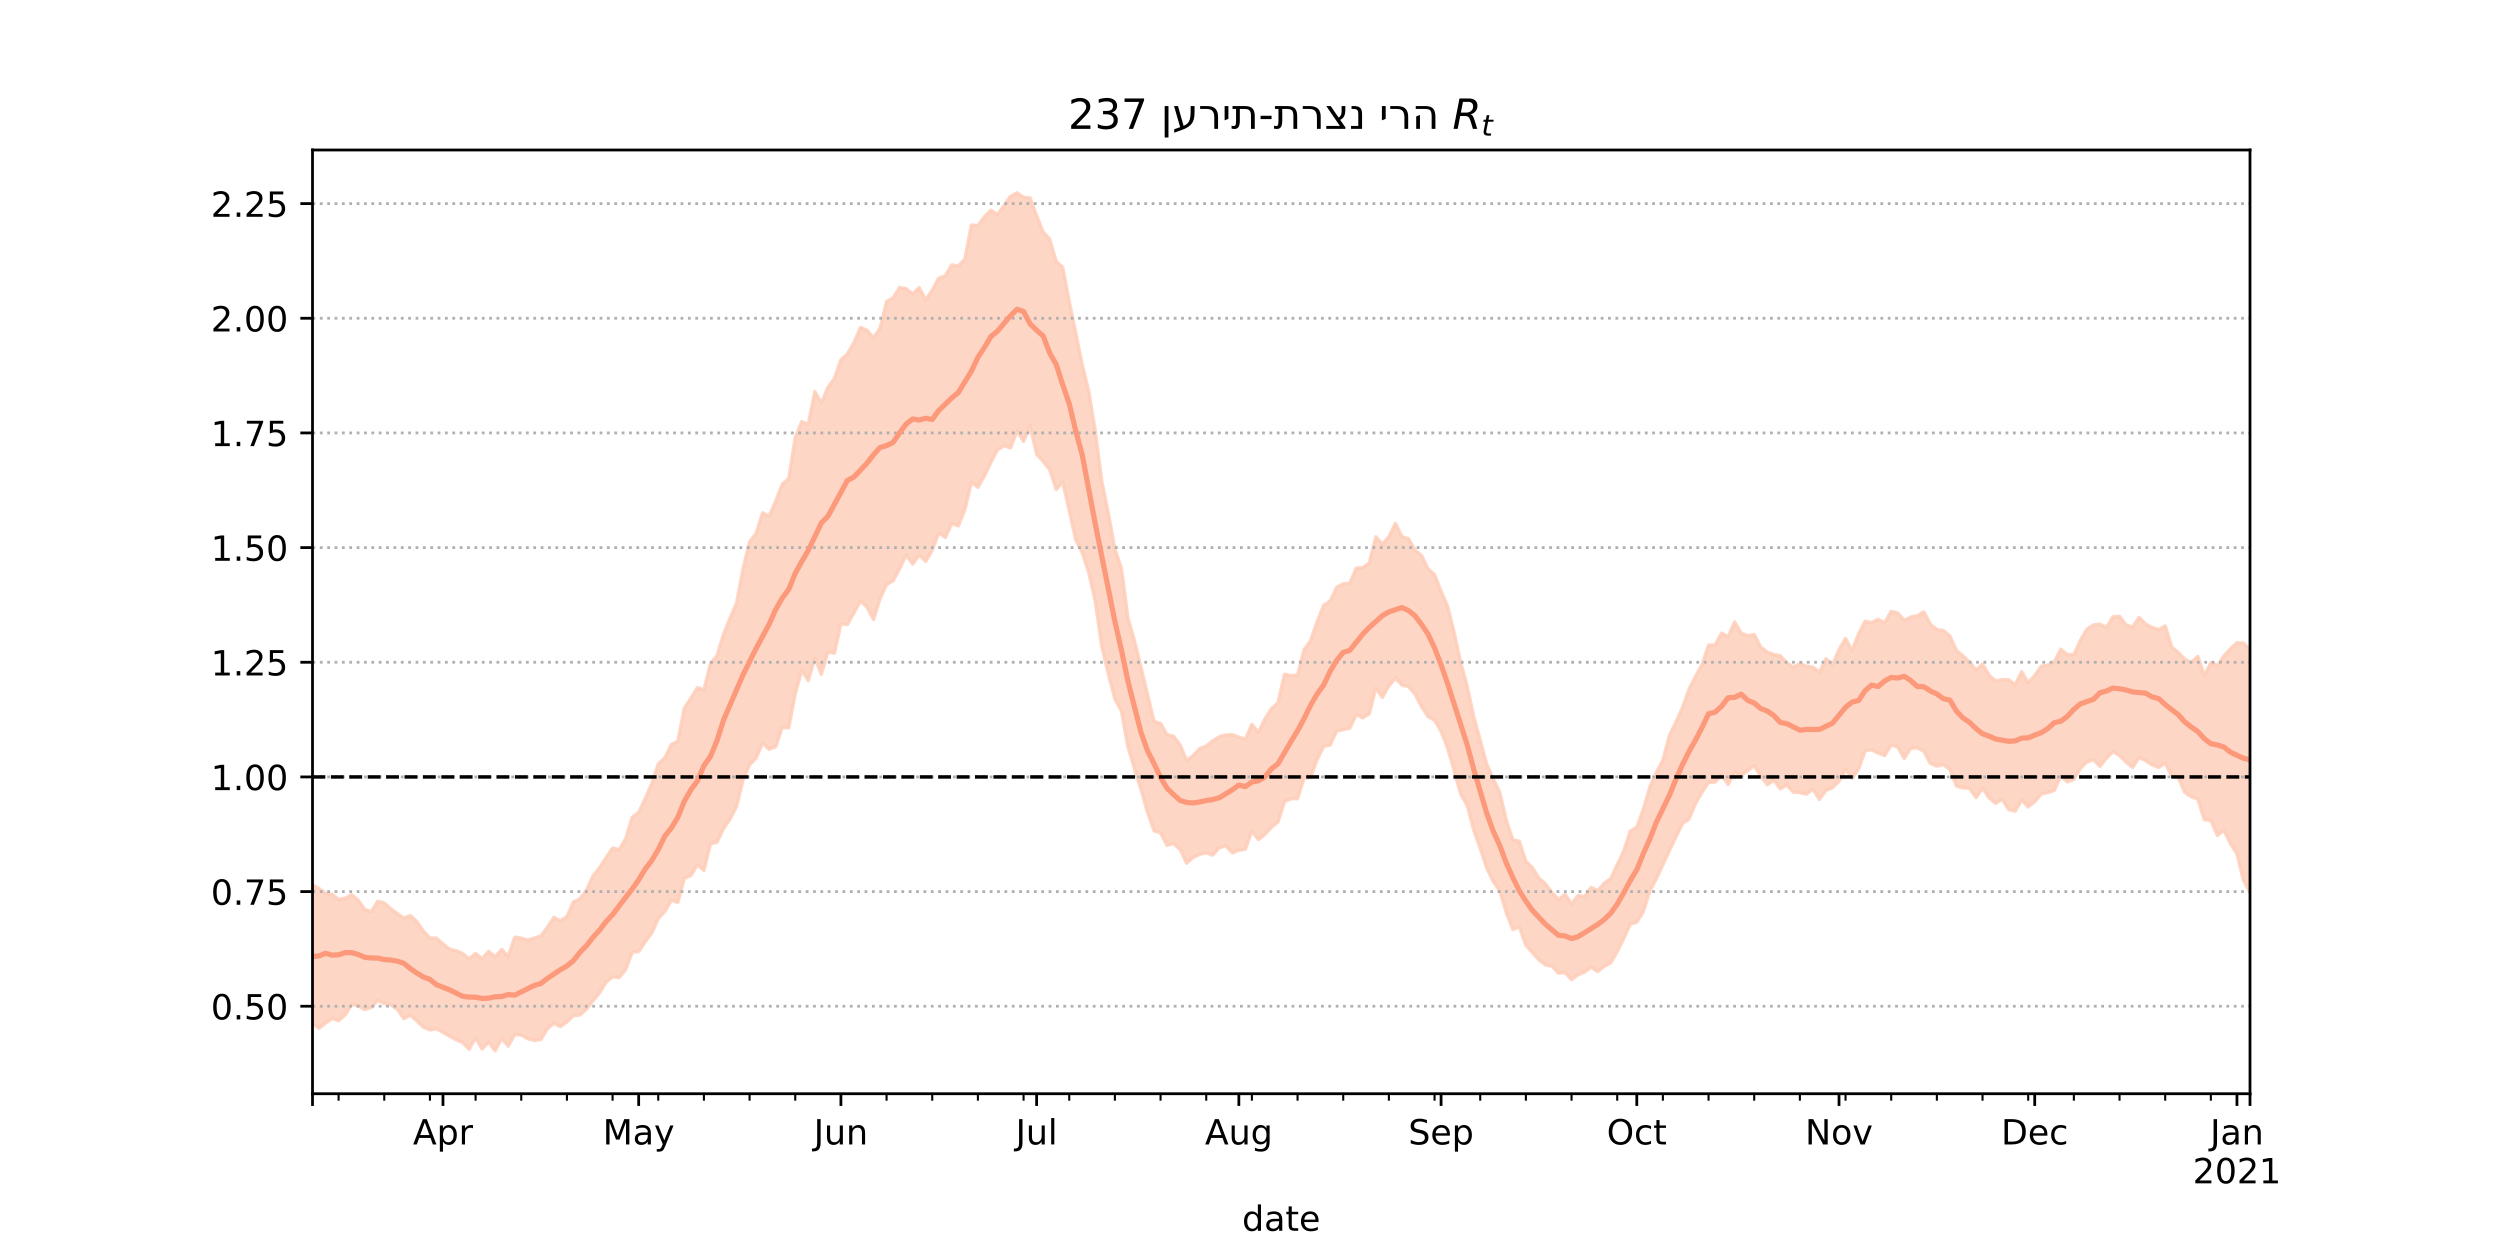 <?xml version="1.0" encoding="utf-8" standalone="no"?>
<!DOCTYPE svg PUBLIC "-//W3C//DTD SVG 1.1//EN"
  "http://www.w3.org/Graphics/SVG/1.1/DTD/svg11.dtd">
<!-- Created with matplotlib (https://matplotlib.org/) -->
<svg height="360pt" version="1.1" viewBox="0 0 720 360" width="720pt" xmlns="http://www.w3.org/2000/svg" xmlns:xlink="http://www.w3.org/1999/xlink">
 <defs>
  <style type="text/css">*{stroke-linecap:butt;stroke-linejoin:round;}</style>
 </defs>
 <g id="figure_1">
  <g id="patch_1">
   <path d="M 0 360 
L 720 360 
L 720 0 
L 0 0 
z
" style="fill:#ffffff;"/>
  </g>
  <g id="axes_1">
   <g id="patch_2">
    <path d="M 90 315 
L 648 315 
L 648 43.2 
L 90 43.2 
z
" style="fill:#ffffff;"/>
   </g>
   <g id="PolyCollection_1">
    <defs>
     <path d="M 90 -65.321 
L 90 -105.188 
L 91.879 -104.089 
L 93.758 -102.779 
L 95.636 -102.458 
L 97.515 -100.979 
L 99.394 -101.284 
L 101.273 -102.319 
L 103.152 -100.754 
L 105.03 -98.108 
L 106.909 -97.426 
L 108.788 -100.429 
L 110.667 -99.951 
L 112.545 -98.286 
L 114.424 -96.868 
L 116.303 -95.592 
L 118.182 -96.306 
L 120.061 -94.562 
L 121.939 -91.858 
L 123.818 -89.825 
L 125.697 -89.827 
L 127.576 -88.14 
L 129.455 -86.661 
L 131.333 -86.213 
L 133.212 -85.415 
L 135.091 -83.824 
L 136.97 -85.417 
L 138.848 -83.856 
L 140.727 -86.018 
L 142.606 -84.434 
L 144.485 -86.549 
L 146.364 -84.566 
L 148.242 -90.088 
L 150.121 -89.811 
L 152 -89.283 
L 153.879 -89.809 
L 155.758 -90.432 
L 157.636 -92.921 
L 159.515 -95.793 
L 161.394 -94.785 
L 163.273 -96.01 
L 165.152 -100.248 
L 167.03 -101.155 
L 168.909 -103.646 
L 170.788 -107.748 
L 172.667 -110.096 
L 174.545 -113.005 
L 176.424 -115.765 
L 178.303 -115.28 
L 180.182 -118.397 
L 182.061 -124.599 
L 183.939 -126.012 
L 185.818 -130.019 
L 187.697 -134.291 
L 189.576 -139.989 
L 191.455 -141.684 
L 193.333 -145.579 
L 195.212 -146.566 
L 197.091 -156.068 
L 198.97 -158.889 
L 200.848 -161.961 
L 202.727 -161.301 
L 204.606 -168.877 
L 206.485 -171.123 
L 208.364 -177.303 
L 210.242 -181.946 
L 212.121 -186.313 
L 214 -196.188 
L 215.879 -203.935 
L 217.758 -206.408 
L 219.636 -212.294 
L 221.515 -211.359 
L 223.394 -215.65 
L 225.273 -220.511 
L 227.152 -222.193 
L 229.03 -233.929 
L 230.909 -238.571 
L 232.788 -237.781 
L 234.667 -247.228 
L 236.545 -243.939 
L 238.424 -248.407 
L 240.303 -251.001 
L 242.182 -256.342 
L 244.061 -258.115 
L 245.939 -261.326 
L 247.818 -265.686 
L 249.697 -264.87 
L 251.576 -262.736 
L 253.455 -265.468 
L 255.333 -273.145 
L 257.212 -274.21 
L 259.091 -277.204 
L 260.97 -276.845 
L 262.848 -275.341 
L 264.727 -277.153 
L 266.606 -273.665 
L 268.485 -276.407 
L 270.364 -279.904 
L 272.242 -280.562 
L 274.121 -283.705 
L 276 -283.353 
L 277.879 -285.374 
L 279.758 -295.201 
L 281.636 -295.009 
L 283.515 -297.586 
L 285.394 -299.435 
L 287.273 -298.211 
L 289.152 -300.818 
L 291.03 -303.452 
L 292.909 -304.445 
L 294.788 -303.167 
L 296.667 -303.003 
L 298.545 -297.866 
L 300.424 -293.206 
L 302.303 -291.108 
L 304.182 -284.695 
L 306.061 -283.047 
L 307.939 -273.149 
L 309.818 -264.06 
L 311.697 -254.886 
L 313.576 -247.176 
L 315.455 -235.719 
L 317.333 -221.244 
L 319.212 -212.118 
L 321.091 -201.811 
L 322.97 -196.326 
L 324.848 -181.974 
L 326.727 -175.432 
L 328.606 -167.83 
L 330.485 -160.011 
L 332.364 -152.235 
L 334.242 -151.624 
L 336.121 -148.402 
L 338 -147.942 
L 339.879 -145.457 
L 341.758 -140.971 
L 343.636 -142.387 
L 345.515 -144.401 
L 347.394 -145.147 
L 349.273 -146.661 
L 351.152 -147.841 
L 353.03 -148.336 
L 354.909 -148.402 
L 356.788 -147.694 
L 358.667 -147.073 
L 360.545 -151.356 
L 362.424 -149.083 
L 364.303 -152.973 
L 366.182 -155.892 
L 368.061 -157.593 
L 369.939 -165.813 
L 371.818 -165.46 
L 373.697 -165.549 
L 375.576 -172.914 
L 377.455 -175.496 
L 379.333 -180.948 
L 381.212 -185.664 
L 383.091 -186.926 
L 384.97 -190.886 
L 386.848 -191.862 
L 388.727 -192.032 
L 390.606 -196.391 
L 392.485 -196.52 
L 394.364 -197.899 
L 396.242 -205.393 
L 398.121 -203.247 
L 400 -205.42 
L 401.879 -209.259 
L 403.758 -205.465 
L 405.636 -204.86 
L 407.515 -201.571 
L 409.394 -200.059 
L 411.273 -196.181 
L 413.152 -194.499 
L 415.03 -189.684 
L 416.909 -185.397 
L 418.788 -177.805 
L 420.667 -169.258 
L 422.545 -162.331 
L 424.424 -153.646 
L 426.303 -146.751 
L 428.182 -139.891 
L 430.061 -135.688 
L 431.939 -131.767 
L 433.818 -123.685 
L 435.697 -118.144 
L 437.576 -117.697 
L 439.455 -111.927 
L 441.333 -110.114 
L 443.212 -107.068 
L 445.091 -105.479 
L 446.97 -102.893 
L 448.848 -100.859 
L 450.727 -102.451 
L 452.606 -99.704 
L 454.485 -102.104 
L 456.364 -101.75 
L 458.242 -104.394 
L 460.121 -103.511 
L 462 -105.616 
L 463.879 -106.942 
L 465.758 -110.997 
L 467.636 -114.851 
L 469.515 -120.622 
L 471.394 -121.763 
L 473.273 -126.888 
L 475.152 -133.338 
L 477.03 -137.469 
L 478.909 -141.084 
L 480.788 -148.165 
L 482.667 -152.033 
L 484.545 -156.153 
L 486.424 -161.44 
L 488.303 -165.139 
L 490.182 -168.625 
L 492.061 -174.182 
L 493.939 -174.238 
L 495.818 -177.661 
L 497.697 -176.615 
L 499.576 -180.881 
L 501.455 -177.673 
L 503.333 -176.911 
L 505.212 -177.255 
L 507.091 -173.658 
L 508.97 -172.186 
L 510.848 -171.513 
L 512.727 -171.129 
L 514.606 -169.105 
L 516.485 -167.861 
L 518.364 -168.918 
L 520.242 -168.144 
L 522.121 -167.849 
L 524 -166.37 
L 525.879 -170.28 
L 527.758 -168.589 
L 529.636 -172.918 
L 531.515 -176.129 
L 533.394 -172.591 
L 535.273 -177.449 
L 537.152 -181.082 
L 539.03 -180.701 
L 540.909 -181.603 
L 542.788 -180.669 
L 544.667 -183.919 
L 546.545 -183.462 
L 548.424 -181.333 
L 550.303 -182.286 
L 552.182 -182.649 
L 554.061 -183.77 
L 555.939 -180.236 
L 557.818 -178.69 
L 559.697 -178.408 
L 561.576 -176.831 
L 563.455 -172.64 
L 565.333 -171.147 
L 567.212 -169.325 
L 569.091 -167.018 
L 570.97 -168.728 
L 572.848 -165.573 
L 574.727 -163.882 
L 576.606 -164.304 
L 578.485 -164.237 
L 580.364 -162.816 
L 582.242 -166.553 
L 584.121 -163.363 
L 586 -165.469 
L 587.879 -168.117 
L 589.758 -168.471 
L 591.636 -169.397 
L 593.515 -173.029 
L 595.394 -171.458 
L 597.273 -171.429 
L 599.152 -175.557 
L 601.03 -178.803 
L 602.909 -180.008 
L 604.788 -180.238 
L 606.667 -179.312 
L 608.545 -182.357 
L 610.424 -182.505 
L 612.303 -180.032 
L 614.182 -179.364 
L 616.061 -182.177 
L 617.939 -180.255 
L 619.818 -179.313 
L 621.697 -178.668 
L 623.576 -179.725 
L 625.455 -173.654 
L 627.333 -172.089 
L 629.212 -170.153 
L 631.091 -169.205 
L 632.97 -170.977 
L 634.848 -165.429 
L 636.727 -169.111 
L 638.606 -168.282 
L 640.485 -171.08 
L 642.364 -173.149 
L 644.242 -174.874 
L 646.121 -174.792 
L 648 -172.789 
L 649.879 -174.815 
L 651.758 -178.587 
L 653.636 -180.669 
L 655.515 -184.082 
L 657.394 -182.352 
L 659.273 -180.632 
L 661.152 -186.588 
L 663.03 -188.699 
L 663.03 -89.38 
L 663.03 -89.38 
L 661.152 -92.398 
L 659.273 -90.963 
L 657.394 -93.653 
L 655.515 -97.297 
L 653.636 -98.719 
L 651.758 -100.633 
L 649.879 -101.788 
L 648 -103.076 
L 646.121 -106.402 
L 644.242 -114.075 
L 642.364 -117.055 
L 640.485 -120.854 
L 638.606 -119.419 
L 636.727 -123.726 
L 634.848 -123.929 
L 632.97 -129.883 
L 631.091 -130.519 
L 629.212 -131.783 
L 627.333 -136.122 
L 625.455 -136.541 
L 623.576 -140.229 
L 621.697 -138.969 
L 619.818 -139.69 
L 617.939 -140.963 
L 616.061 -141.823 
L 614.182 -138.983 
L 612.303 -140.51 
L 610.424 -142.398 
L 608.545 -143.538 
L 606.667 -141.653 
L 604.788 -139.28 
L 602.909 -141.211 
L 601.03 -140.565 
L 599.152 -138.685 
L 597.273 -135.527 
L 595.394 -134.803 
L 593.515 -136.608 
L 591.636 -132.382 
L 589.758 -131.736 
L 587.879 -131.329 
L 586 -129.108 
L 584.121 -127.614 
L 582.242 -129.592 
L 580.364 -126.388 
L 578.485 -126.852 
L 576.606 -129.803 
L 574.727 -128.629 
L 572.848 -130.207 
L 570.97 -132.968 
L 569.091 -130.292 
L 567.212 -133 
L 565.333 -133.092 
L 563.455 -133.617 
L 561.576 -138.398 
L 559.697 -139.795 
L 557.818 -139.338 
L 555.939 -140.135 
L 554.061 -143.636 
L 552.182 -144.636 
L 550.303 -144.493 
L 548.424 -141.539 
L 546.545 -144.882 
L 544.667 -145.454 
L 542.788 -142.407 
L 540.909 -143.105 
L 539.03 -144.06 
L 537.152 -143.781 
L 535.273 -138.532 
L 533.394 -135.835 
L 531.515 -138.327 
L 529.636 -135.01 
L 527.758 -133.144 
L 525.879 -132.368 
L 524 -129.758 
L 522.121 -132.709 
L 520.242 -131.263 
L 518.364 -131.728 
L 516.485 -131.865 
L 514.606 -133.908 
L 512.727 -132.827 
L 510.848 -135.261 
L 508.97 -133.984 
L 507.091 -136.574 
L 505.212 -139.463 
L 503.333 -138.075 
L 501.455 -136.671 
L 499.576 -137.643 
L 497.697 -134.074 
L 495.818 -136.755 
L 493.939 -134.774 
L 492.061 -134.63 
L 490.182 -131.812 
L 488.303 -128.533 
L 486.424 -124.085 
L 484.545 -122.806 
L 482.667 -118.987 
L 480.788 -114.997 
L 478.909 -110.939 
L 477.03 -106.947 
L 475.152 -103.412 
L 473.273 -97.459 
L 471.394 -94.415 
L 469.515 -93.87 
L 467.636 -89.715 
L 465.758 -85.942 
L 463.879 -82.7 
L 462 -81.665 
L 460.121 -80.203 
L 458.242 -81.472 
L 456.364 -80.079 
L 454.485 -79.249 
L 452.606 -77.847 
L 450.727 -79.904 
L 448.848 -79.708 
L 446.97 -81.72 
L 445.091 -82.084 
L 443.212 -83.59 
L 441.333 -85.645 
L 439.455 -87.756 
L 437.576 -93.063 
L 435.697 -92.33 
L 433.818 -97.124 
L 431.939 -103.447 
L 430.061 -106.109 
L 428.182 -110.003 
L 426.303 -115.654 
L 424.424 -120.967 
L 422.545 -128.046 
L 420.667 -131.352 
L 418.788 -138.092 
L 416.909 -144.573 
L 415.03 -149.39 
L 413.152 -152.565 
L 411.273 -153.623 
L 409.394 -156.509 
L 407.515 -160.096 
L 405.636 -162.299 
L 403.758 -162.673 
L 401.879 -164.735 
L 400 -162.471 
L 398.121 -159.146 
L 396.242 -161.857 
L 394.364 -154.477 
L 392.485 -153.237 
L 390.606 -154.212 
L 388.727 -150.271 
L 386.848 -149.869 
L 384.97 -149.511 
L 383.091 -145.427 
L 381.212 -145.014 
L 379.333 -141.302 
L 377.455 -136.078 
L 375.576 -135.972 
L 373.697 -129.997 
L 371.818 -129.955 
L 369.939 -129.121 
L 368.061 -123.284 
L 366.182 -121.751 
L 364.303 -119.68 
L 362.424 -118.197 
L 360.545 -120.737 
L 358.667 -115.422 
L 356.788 -115.137 
L 354.909 -114.37 
L 353.03 -116.364 
L 351.152 -115.879 
L 349.273 -113.728 
L 347.394 -114.383 
L 345.515 -113.983 
L 343.636 -113.043 
L 341.758 -111.404 
L 339.879 -115.331 
L 338 -117.098 
L 336.121 -116.519 
L 334.242 -120.129 
L 332.364 -120.738 
L 330.485 -126.051 
L 328.606 -132.677 
L 326.727 -138.673 
L 324.848 -144.83 
L 322.97 -155.268 
L 321.091 -158.71 
L 319.212 -165.87 
L 317.333 -173.688 
L 315.455 -186.698 
L 313.576 -195.113 
L 311.697 -200.802 
L 309.818 -204.538 
L 307.939 -212.946 
L 306.061 -221.145 
L 304.182 -219.031 
L 302.303 -224.765 
L 300.424 -227.104 
L 298.545 -229.192 
L 296.667 -237.429 
L 294.788 -232.877 
L 292.909 -235.868 
L 291.03 -231.021 
L 289.152 -231.608 
L 287.273 -230.465 
L 285.394 -226.894 
L 283.515 -222.974 
L 281.636 -219.653 
L 279.758 -221.179 
L 277.879 -213.215 
L 276 -208.521 
L 274.121 -209.243 
L 272.242 -205.22 
L 270.364 -206.537 
L 268.485 -201.534 
L 266.606 -198.34 
L 264.727 -200.157 
L 262.848 -197.555 
L 260.97 -200.146 
L 259.091 -196.222 
L 257.212 -192.74 
L 255.333 -191.647 
L 253.455 -187.564 
L 251.576 -181.605 
L 249.697 -185.121 
L 247.818 -186.935 
L 245.939 -183.494 
L 244.061 -180.13 
L 242.182 -180.36 
L 240.303 -171.886 
L 238.424 -172.177 
L 236.545 -165.823 
L 234.667 -170.496 
L 232.788 -163.975 
L 230.909 -166.971 
L 229.03 -160.224 
L 227.152 -150.352 
L 225.273 -150.509 
L 223.394 -144.934 
L 221.515 -144.214 
L 219.636 -145.991 
L 217.758 -141.651 
L 215.879 -139.727 
L 214 -135.432 
L 212.121 -127.693 
L 210.242 -124.104 
L 208.364 -121.322 
L 206.485 -117.412 
L 204.606 -116.983 
L 202.727 -109.325 
L 200.848 -110.917 
L 198.97 -107.852 
L 197.091 -107.029 
L 195.212 -100.11 
L 193.333 -100.662 
L 191.455 -97.509 
L 189.576 -95.436 
L 187.697 -91.268 
L 185.818 -88.75 
L 183.939 -85.975 
L 182.061 -85.724 
L 180.182 -80.704 
L 178.303 -78.449 
L 176.424 -78.65 
L 174.545 -77.119 
L 172.667 -74.074 
L 170.788 -71.794 
L 168.909 -69.368 
L 167.03 -67.706 
L 165.152 -67.463 
L 163.273 -65.69 
L 161.394 -64.329 
L 159.515 -65.302 
L 157.636 -63.683 
L 155.758 -60.62 
L 153.879 -60.356 
L 152 -60.84 
L 150.121 -61.923 
L 148.242 -62.043 
L 146.364 -58.716 
L 144.485 -60.962 
L 142.606 -57.355 
L 140.727 -59.881 
L 138.848 -57.878 
L 136.97 -61.178 
L 135.091 -57.8 
L 133.212 -59.777 
L 131.333 -60.558 
L 129.455 -61.569 
L 127.576 -62.703 
L 125.697 -63.704 
L 123.818 -63.392 
L 121.939 -64.171 
L 120.061 -65.982 
L 118.182 -67.632 
L 116.303 -66.661 
L 114.424 -69.325 
L 112.545 -70.605 
L 110.667 -70.987 
L 108.788 -71.876 
L 106.909 -69.838 
L 105.03 -69.232 
L 103.152 -70.379 
L 101.273 -70.714 
L 99.394 -67.702 
L 97.515 -66.021 
L 95.636 -66.73 
L 93.758 -65.326 
L 91.879 -63.854 
L 90 -65.321 
z
" id="m2db95ecad6" style="stroke:#fdcbb6;stroke-opacity:0.8;"/>
    </defs>
    <g clip-path="url(#p0be6176d25)">
     <use style="fill:#fdcbb6;fill-opacity:0.8;stroke:#fdcbb6;stroke-opacity:0.8;" x="0" xlink:href="#m2db95ecad6" y="360"/>
    </g>
   </g>
   <g id="matplotlib.axis_1">
    <g id="xtick_1">
     <g id="line2d_1">
      <defs>
       <path d="M 0 0 
L 0 3.5 
" id="ma64fa8f4b5" style="stroke:#000000;stroke-width:0.8;"/>
      </defs>
      <g>
       <use style="stroke:#000000;stroke-width:0.8;" x="90" xlink:href="#ma64fa8f4b5" y="315"/>
      </g>
     </g>
    </g>
    <g id="xtick_2">
     <g id="line2d_2">
      <g>
       <use style="stroke:#000000;stroke-width:0.8;" x="127.576" xlink:href="#ma64fa8f4b5" y="315"/>
      </g>
     </g>
     <g id="text_1">
      <!-- Apr -->
      <g transform="translate(118.926 329.598)scale(0.1 -0.1)">
       <defs>
        <path d="M 34.188 63.188 
L 20.797 26.906 
L 47.609 26.906 
z
M 28.609 72.906 
L 39.797 72.906 
L 67.578 0 
L 57.328 0 
L 50.688 18.703 
L 17.828 18.703 
L 11.188 0 
L 0.781 0 
z
" id="DejaVuSans-65"/>
        <path d="M 18.109 8.203 
L 18.109 -20.797 
L 9.078 -20.797 
L 9.078 54.688 
L 18.109 54.688 
L 18.109 46.391 
Q 20.953 51.266 25.266 53.625 
Q 29.594 56 35.594 56 
Q 45.562 56 51.781 48.094 
Q 58.016 40.188 58.016 27.297 
Q 58.016 14.406 51.781 6.484 
Q 45.562 -1.422 35.594 -1.422 
Q 29.594 -1.422 25.266 0.953 
Q 20.953 3.328 18.109 8.203 
z
M 48.688 27.297 
Q 48.688 37.203 44.609 42.844 
Q 40.531 48.484 33.406 48.484 
Q 26.266 48.484 22.188 42.844 
Q 18.109 37.203 18.109 27.297 
Q 18.109 17.391 22.188 11.75 
Q 26.266 6.109 33.406 6.109 
Q 40.531 6.109 44.609 11.75 
Q 48.688 17.391 48.688 27.297 
z
" id="DejaVuSans-112"/>
        <path d="M 41.109 46.297 
Q 39.594 47.172 37.812 47.578 
Q 36.031 48 33.891 48 
Q 26.266 48 22.188 43.047 
Q 18.109 38.094 18.109 28.812 
L 18.109 0 
L 9.078 0 
L 9.078 54.688 
L 18.109 54.688 
L 18.109 46.188 
Q 20.953 51.172 25.484 53.578 
Q 30.031 56 36.531 56 
Q 37.453 56 38.578 55.875 
Q 39.703 55.766 41.062 55.516 
z
" id="DejaVuSans-114"/>
       </defs>
       <use xlink:href="#DejaVuSans-65"/>
       <use x="68.408" xlink:href="#DejaVuSans-112"/>
       <use x="131.885" xlink:href="#DejaVuSans-114"/>
      </g>
     </g>
    </g>
    <g id="xtick_3">
     <g id="line2d_3">
      <g>
       <use style="stroke:#000000;stroke-width:0.8;" x="183.939" xlink:href="#ma64fa8f4b5" y="315"/>
      </g>
     </g>
     <g id="text_2">
      <!-- May -->
      <g transform="translate(173.602 329.598)scale(0.1 -0.1)">
       <defs>
        <path d="M 9.812 72.906 
L 24.516 72.906 
L 43.109 23.297 
L 61.812 72.906 
L 76.516 72.906 
L 76.516 0 
L 66.891 0 
L 66.891 64.016 
L 48.094 14.016 
L 38.188 14.016 
L 19.391 64.016 
L 19.391 0 
L 9.812 0 
z
" id="DejaVuSans-77"/>
        <path d="M 34.281 27.484 
Q 23.391 27.484 19.188 25 
Q 14.984 22.516 14.984 16.5 
Q 14.984 11.719 18.141 8.906 
Q 21.297 6.109 26.703 6.109 
Q 34.188 6.109 38.703 11.406 
Q 43.219 16.703 43.219 25.484 
L 43.219 27.484 
z
M 52.203 31.203 
L 52.203 0 
L 43.219 0 
L 43.219 8.297 
Q 40.141 3.328 35.547 0.953 
Q 30.953 -1.422 24.312 -1.422 
Q 15.922 -1.422 10.953 3.297 
Q 6 8.016 6 15.922 
Q 6 25.141 12.172 29.828 
Q 18.359 34.516 30.609 34.516 
L 43.219 34.516 
L 43.219 35.406 
Q 43.219 41.609 39.141 45 
Q 35.062 48.391 27.688 48.391 
Q 23 48.391 18.547 47.266 
Q 14.109 46.141 10.016 43.891 
L 10.016 52.203 
Q 14.938 54.109 19.578 55.047 
Q 24.219 56 28.609 56 
Q 40.484 56 46.344 49.844 
Q 52.203 43.703 52.203 31.203 
z
" id="DejaVuSans-97"/>
        <path d="M 32.172 -5.078 
Q 28.375 -14.844 24.75 -17.812 
Q 21.141 -20.797 15.094 -20.797 
L 7.906 -20.797 
L 7.906 -13.281 
L 13.188 -13.281 
Q 16.891 -13.281 18.938 -11.516 
Q 21 -9.766 23.484 -3.219 
L 25.094 0.875 
L 2.984 54.688 
L 12.5 54.688 
L 29.594 11.922 
L 46.688 54.688 
L 56.203 54.688 
z
" id="DejaVuSans-121"/>
       </defs>
       <use xlink:href="#DejaVuSans-77"/>
       <use x="86.279" xlink:href="#DejaVuSans-97"/>
       <use x="147.559" xlink:href="#DejaVuSans-121"/>
      </g>
     </g>
    </g>
    <g id="xtick_4">
     <g id="line2d_4">
      <g>
       <use style="stroke:#000000;stroke-width:0.8;" x="242.182" xlink:href="#ma64fa8f4b5" y="315"/>
      </g>
     </g>
     <g id="text_3">
      <!-- Jun -->
      <g transform="translate(234.369 329.598)scale(0.1 -0.1)">
       <defs>
        <path d="M 9.812 72.906 
L 19.672 72.906 
L 19.672 5.078 
Q 19.672 -8.109 14.672 -14.062 
Q 9.672 -20.016 -1.422 -20.016 
L -5.172 -20.016 
L -5.172 -11.719 
L -2.094 -11.719 
Q 4.438 -11.719 7.125 -8.047 
Q 9.812 -4.391 9.812 5.078 
z
" id="DejaVuSans-74"/>
        <path d="M 8.5 21.578 
L 8.5 54.688 
L 17.484 54.688 
L 17.484 21.922 
Q 17.484 14.156 20.5 10.266 
Q 23.531 6.391 29.594 6.391 
Q 36.859 6.391 41.078 11.031 
Q 45.312 15.672 45.312 23.688 
L 45.312 54.688 
L 54.297 54.688 
L 54.297 0 
L 45.312 0 
L 45.312 8.406 
Q 42.047 3.422 37.719 1 
Q 33.406 -1.422 27.688 -1.422 
Q 18.266 -1.422 13.375 4.438 
Q 8.5 10.297 8.5 21.578 
z
M 31.109 56 
z
" id="DejaVuSans-117"/>
        <path d="M 54.891 33.016 
L 54.891 0 
L 45.906 0 
L 45.906 32.719 
Q 45.906 40.484 42.875 44.328 
Q 39.844 48.188 33.797 48.188 
Q 26.516 48.188 22.312 43.547 
Q 18.109 38.922 18.109 30.906 
L 18.109 0 
L 9.078 0 
L 9.078 54.688 
L 18.109 54.688 
L 18.109 46.188 
Q 21.344 51.125 25.703 53.562 
Q 30.078 56 35.797 56 
Q 45.219 56 50.047 50.172 
Q 54.891 44.344 54.891 33.016 
z
" id="DejaVuSans-110"/>
       </defs>
       <use xlink:href="#DejaVuSans-74"/>
       <use x="29.492" xlink:href="#DejaVuSans-117"/>
       <use x="92.871" xlink:href="#DejaVuSans-110"/>
      </g>
     </g>
    </g>
    <g id="xtick_5">
     <g id="line2d_5">
      <g>
       <use style="stroke:#000000;stroke-width:0.8;" x="298.545" xlink:href="#ma64fa8f4b5" y="315"/>
      </g>
     </g>
     <g id="text_4">
      <!-- Jul -->
      <g transform="translate(292.513 329.598)scale(0.1 -0.1)">
       <defs>
        <path d="M 9.422 75.984 
L 18.406 75.984 
L 18.406 0 
L 9.422 0 
z
" id="DejaVuSans-108"/>
       </defs>
       <use xlink:href="#DejaVuSans-74"/>
       <use x="29.492" xlink:href="#DejaVuSans-117"/>
       <use x="92.871" xlink:href="#DejaVuSans-108"/>
      </g>
     </g>
    </g>
    <g id="xtick_6">
     <g id="line2d_6">
      <g>
       <use style="stroke:#000000;stroke-width:0.8;" x="356.788" xlink:href="#ma64fa8f4b5" y="315"/>
      </g>
     </g>
     <g id="text_5">
      <!-- Aug -->
      <g transform="translate(347.025 329.598)scale(0.1 -0.1)">
       <defs>
        <path d="M 45.406 27.984 
Q 45.406 37.75 41.375 43.109 
Q 37.359 48.484 30.078 48.484 
Q 22.859 48.484 18.828 43.109 
Q 14.797 37.75 14.797 27.984 
Q 14.797 18.266 18.828 12.891 
Q 22.859 7.516 30.078 7.516 
Q 37.359 7.516 41.375 12.891 
Q 45.406 18.266 45.406 27.984 
z
M 54.391 6.781 
Q 54.391 -7.172 48.188 -13.984 
Q 42 -20.797 29.203 -20.797 
Q 24.469 -20.797 20.266 -20.094 
Q 16.062 -19.391 12.109 -17.922 
L 12.109 -9.188 
Q 16.062 -11.328 19.922 -12.344 
Q 23.781 -13.375 27.781 -13.375 
Q 36.625 -13.375 41.016 -8.766 
Q 45.406 -4.156 45.406 5.172 
L 45.406 9.625 
Q 42.625 4.781 38.281 2.391 
Q 33.938 0 27.875 0 
Q 17.828 0 11.672 7.656 
Q 5.516 15.328 5.516 27.984 
Q 5.516 40.672 11.672 48.328 
Q 17.828 56 27.875 56 
Q 33.938 56 38.281 53.609 
Q 42.625 51.219 45.406 46.391 
L 45.406 54.688 
L 54.391 54.688 
z
" id="DejaVuSans-103"/>
       </defs>
       <use xlink:href="#DejaVuSans-65"/>
       <use x="68.408" xlink:href="#DejaVuSans-117"/>
       <use x="131.787" xlink:href="#DejaVuSans-103"/>
      </g>
     </g>
    </g>
    <g id="xtick_7">
     <g id="line2d_7">
      <g>
       <use style="stroke:#000000;stroke-width:0.8;" x="415.03" xlink:href="#ma64fa8f4b5" y="315"/>
      </g>
     </g>
     <g id="text_6">
      <!-- Sep -->
      <g transform="translate(405.605 329.598)scale(0.1 -0.1)">
       <defs>
        <path d="M 53.516 70.516 
L 53.516 60.891 
Q 47.906 63.578 42.922 64.891 
Q 37.938 66.219 33.297 66.219 
Q 25.25 66.219 20.875 63.094 
Q 16.5 59.969 16.5 54.203 
Q 16.5 49.359 19.406 46.891 
Q 22.312 44.438 30.422 42.922 
L 36.375 41.703 
Q 47.406 39.594 52.656 34.297 
Q 57.906 29 57.906 20.125 
Q 57.906 9.516 50.797 4.047 
Q 43.703 -1.422 29.984 -1.422 
Q 24.812 -1.422 18.969 -0.25 
Q 13.141 0.922 6.891 3.219 
L 6.891 13.375 
Q 12.891 10.016 18.656 8.297 
Q 24.422 6.594 29.984 6.594 
Q 38.422 6.594 43.016 9.906 
Q 47.609 13.234 47.609 19.391 
Q 47.609 24.75 44.312 27.781 
Q 41.016 30.812 33.5 32.328 
L 27.484 33.5 
Q 16.453 35.688 11.516 40.375 
Q 6.594 45.062 6.594 53.422 
Q 6.594 63.094 13.406 68.656 
Q 20.219 74.219 32.172 74.219 
Q 37.312 74.219 42.625 73.281 
Q 47.953 72.359 53.516 70.516 
z
" id="DejaVuSans-83"/>
        <path d="M 56.203 29.594 
L 56.203 25.203 
L 14.891 25.203 
Q 15.484 15.922 20.484 11.062 
Q 25.484 6.203 34.422 6.203 
Q 39.594 6.203 44.453 7.469 
Q 49.312 8.734 54.109 11.281 
L 54.109 2.781 
Q 49.266 0.734 44.188 -0.344 
Q 39.109 -1.422 33.891 -1.422 
Q 20.797 -1.422 13.156 6.188 
Q 5.516 13.812 5.516 26.812 
Q 5.516 40.234 12.766 48.109 
Q 20.016 56 32.328 56 
Q 43.359 56 49.781 48.891 
Q 56.203 41.797 56.203 29.594 
z
M 47.219 32.234 
Q 47.125 39.594 43.094 43.984 
Q 39.062 48.391 32.422 48.391 
Q 24.906 48.391 20.391 44.141 
Q 15.875 39.891 15.188 32.172 
z
" id="DejaVuSans-101"/>
       </defs>
       <use xlink:href="#DejaVuSans-83"/>
       <use x="63.477" xlink:href="#DejaVuSans-101"/>
       <use x="125" xlink:href="#DejaVuSans-112"/>
      </g>
     </g>
    </g>
    <g id="xtick_8">
     <g id="line2d_8">
      <g>
       <use style="stroke:#000000;stroke-width:0.8;" x="471.394" xlink:href="#ma64fa8f4b5" y="315"/>
      </g>
     </g>
     <g id="text_7">
      <!-- Oct -->
      <g transform="translate(462.749 329.598)scale(0.1 -0.1)">
       <defs>
        <path d="M 39.406 66.219 
Q 28.656 66.219 22.328 58.203 
Q 16.016 50.203 16.016 36.375 
Q 16.016 22.609 22.328 14.594 
Q 28.656 6.594 39.406 6.594 
Q 50.141 6.594 56.422 14.594 
Q 62.703 22.609 62.703 36.375 
Q 62.703 50.203 56.422 58.203 
Q 50.141 66.219 39.406 66.219 
z
M 39.406 74.219 
Q 54.734 74.219 63.906 63.938 
Q 73.094 53.656 73.094 36.375 
Q 73.094 19.141 63.906 8.859 
Q 54.734 -1.422 39.406 -1.422 
Q 24.031 -1.422 14.812 8.828 
Q 5.609 19.094 5.609 36.375 
Q 5.609 53.656 14.812 63.938 
Q 24.031 74.219 39.406 74.219 
z
" id="DejaVuSans-79"/>
        <path d="M 48.781 52.594 
L 48.781 44.188 
Q 44.969 46.297 41.141 47.344 
Q 37.312 48.391 33.406 48.391 
Q 24.656 48.391 19.812 42.844 
Q 14.984 37.312 14.984 27.297 
Q 14.984 17.281 19.812 11.734 
Q 24.656 6.203 33.406 6.203 
Q 37.312 6.203 41.141 7.25 
Q 44.969 8.297 48.781 10.406 
L 48.781 2.094 
Q 45.016 0.344 40.984 -0.531 
Q 36.969 -1.422 32.422 -1.422 
Q 20.062 -1.422 12.781 6.344 
Q 5.516 14.109 5.516 27.297 
Q 5.516 40.672 12.859 48.328 
Q 20.219 56 33.016 56 
Q 37.156 56 41.109 55.141 
Q 45.062 54.297 48.781 52.594 
z
" id="DejaVuSans-99"/>
        <path d="M 18.312 70.219 
L 18.312 54.688 
L 36.812 54.688 
L 36.812 47.703 
L 18.312 47.703 
L 18.312 18.016 
Q 18.312 11.328 20.141 9.422 
Q 21.969 7.516 27.594 7.516 
L 36.812 7.516 
L 36.812 0 
L 27.594 0 
Q 17.188 0 13.234 3.875 
Q 9.281 7.766 9.281 18.016 
L 9.281 47.703 
L 2.688 47.703 
L 2.688 54.688 
L 9.281 54.688 
L 9.281 70.219 
z
" id="DejaVuSans-116"/>
       </defs>
       <use xlink:href="#DejaVuSans-79"/>
       <use x="78.711" xlink:href="#DejaVuSans-99"/>
       <use x="133.691" xlink:href="#DejaVuSans-116"/>
      </g>
     </g>
    </g>
    <g id="xtick_9">
     <g id="line2d_9">
      <g>
       <use style="stroke:#000000;stroke-width:0.8;" x="529.636" xlink:href="#ma64fa8f4b5" y="315"/>
      </g>
     </g>
     <g id="text_8">
      <!-- Nov -->
      <g transform="translate(519.877 329.598)scale(0.1 -0.1)">
       <defs>
        <path d="M 9.812 72.906 
L 23.094 72.906 
L 55.422 11.922 
L 55.422 72.906 
L 64.984 72.906 
L 64.984 0 
L 51.703 0 
L 19.391 60.984 
L 19.391 0 
L 9.812 0 
z
" id="DejaVuSans-78"/>
        <path d="M 30.609 48.391 
Q 23.391 48.391 19.188 42.75 
Q 14.984 37.109 14.984 27.297 
Q 14.984 17.484 19.156 11.844 
Q 23.344 6.203 30.609 6.203 
Q 37.797 6.203 41.984 11.859 
Q 46.188 17.531 46.188 27.297 
Q 46.188 37.016 41.984 42.703 
Q 37.797 48.391 30.609 48.391 
z
M 30.609 56 
Q 42.328 56 49.016 48.375 
Q 55.719 40.766 55.719 27.297 
Q 55.719 13.875 49.016 6.219 
Q 42.328 -1.422 30.609 -1.422 
Q 18.844 -1.422 12.172 6.219 
Q 5.516 13.875 5.516 27.297 
Q 5.516 40.766 12.172 48.375 
Q 18.844 56 30.609 56 
z
" id="DejaVuSans-111"/>
        <path d="M 2.984 54.688 
L 12.5 54.688 
L 29.594 8.797 
L 46.688 54.688 
L 56.203 54.688 
L 35.688 0 
L 23.484 0 
z
" id="DejaVuSans-118"/>
       </defs>
       <use xlink:href="#DejaVuSans-78"/>
       <use x="74.805" xlink:href="#DejaVuSans-111"/>
       <use x="135.986" xlink:href="#DejaVuSans-118"/>
      </g>
     </g>
    </g>
    <g id="xtick_10">
     <g id="line2d_10">
      <g>
       <use style="stroke:#000000;stroke-width:0.8;" x="586" xlink:href="#ma64fa8f4b5" y="315"/>
      </g>
     </g>
     <g id="text_9">
      <!-- Dec -->
      <g transform="translate(576.324 329.598)scale(0.1 -0.1)">
       <defs>
        <path d="M 19.672 64.797 
L 19.672 8.109 
L 31.594 8.109 
Q 46.688 8.109 53.688 14.938 
Q 60.688 21.781 60.688 36.531 
Q 60.688 51.172 53.688 57.984 
Q 46.688 64.797 31.594 64.797 
z
M 9.812 72.906 
L 30.078 72.906 
Q 51.266 72.906 61.172 64.094 
Q 71.094 55.281 71.094 36.531 
Q 71.094 17.672 61.125 8.828 
Q 51.172 0 30.078 0 
L 9.812 0 
z
" id="DejaVuSans-68"/>
       </defs>
       <use xlink:href="#DejaVuSans-68"/>
       <use x="77.002" xlink:href="#DejaVuSans-101"/>
       <use x="138.525" xlink:href="#DejaVuSans-99"/>
      </g>
     </g>
    </g>
    <g id="xtick_11">
     <g id="line2d_11">
      <g>
       <use style="stroke:#000000;stroke-width:0.8;" x="644.242" xlink:href="#ma64fa8f4b5" y="315"/>
      </g>
     </g>
     <g id="text_10">
      <!-- Jan -->
      <g transform="translate(636.535 329.598)scale(0.1 -0.1)">
       <use xlink:href="#DejaVuSans-74"/>
       <use x="29.492" xlink:href="#DejaVuSans-97"/>
       <use x="90.771" xlink:href="#DejaVuSans-110"/>
      </g>
      <!-- 2021 -->
      <g transform="translate(631.517 340.796)scale(0.1 -0.1)">
       <defs>
        <path d="M 19.188 8.297 
L 53.609 8.297 
L 53.609 0 
L 7.328 0 
L 7.328 8.297 
Q 12.938 14.109 22.625 23.891 
Q 32.328 33.688 34.812 36.531 
Q 39.547 41.844 41.422 45.531 
Q 43.312 49.219 43.312 52.781 
Q 43.312 58.594 39.234 62.25 
Q 35.156 65.922 28.609 65.922 
Q 23.969 65.922 18.812 64.312 
Q 13.672 62.703 7.812 59.422 
L 7.812 69.391 
Q 13.766 71.781 18.938 73 
Q 24.125 74.219 28.422 74.219 
Q 39.75 74.219 46.484 68.547 
Q 53.219 62.891 53.219 53.422 
Q 53.219 48.922 51.531 44.891 
Q 49.859 40.875 45.406 35.406 
Q 44.188 33.984 37.641 27.219 
Q 31.109 20.453 19.188 8.297 
z
" id="DejaVuSans-50"/>
        <path d="M 31.781 66.406 
Q 24.172 66.406 20.328 58.906 
Q 16.5 51.422 16.5 36.375 
Q 16.5 21.391 20.328 13.891 
Q 24.172 6.391 31.781 6.391 
Q 39.453 6.391 43.281 13.891 
Q 47.125 21.391 47.125 36.375 
Q 47.125 51.422 43.281 58.906 
Q 39.453 66.406 31.781 66.406 
z
M 31.781 74.219 
Q 44.047 74.219 50.516 64.516 
Q 56.984 54.828 56.984 36.375 
Q 56.984 17.969 50.516 8.266 
Q 44.047 -1.422 31.781 -1.422 
Q 19.531 -1.422 13.062 8.266 
Q 6.594 17.969 6.594 36.375 
Q 6.594 54.828 13.062 64.516 
Q 19.531 74.219 31.781 74.219 
z
" id="DejaVuSans-48"/>
        <path d="M 12.406 8.297 
L 28.516 8.297 
L 28.516 63.922 
L 10.984 60.406 
L 10.984 69.391 
L 28.422 72.906 
L 38.281 72.906 
L 38.281 8.297 
L 54.391 8.297 
L 54.391 0 
L 12.406 0 
z
" id="DejaVuSans-49"/>
       </defs>
       <use xlink:href="#DejaVuSans-50"/>
       <use x="63.623" xlink:href="#DejaVuSans-48"/>
       <use x="127.246" xlink:href="#DejaVuSans-50"/>
       <use x="190.869" xlink:href="#DejaVuSans-49"/>
      </g>
     </g>
    </g>
    <g id="xtick_12">
     <g id="line2d_12">
      <g>
       <use style="stroke:#000000;stroke-width:0.8;" x="648" xlink:href="#ma64fa8f4b5" y="315"/>
      </g>
     </g>
    </g>
    <g id="xtick_13">
     <g id="line2d_13">
      <defs>
       <path d="M 0 0 
L 0 2 
" id="m50edc730a9" style="stroke:#000000;stroke-width:0.6;"/>
      </defs>
      <g>
       <use style="stroke:#000000;stroke-width:0.6;" x="97.515" xlink:href="#m50edc730a9" y="315"/>
      </g>
     </g>
    </g>
    <g id="xtick_14">
     <g id="line2d_14">
      <g>
       <use style="stroke:#000000;stroke-width:0.6;" x="110.667" xlink:href="#m50edc730a9" y="315"/>
      </g>
     </g>
    </g>
    <g id="xtick_15">
     <g id="line2d_15">
      <g>
       <use style="stroke:#000000;stroke-width:0.6;" x="123.818" xlink:href="#m50edc730a9" y="315"/>
      </g>
     </g>
    </g>
    <g id="xtick_16">
     <g id="line2d_16">
      <g>
       <use style="stroke:#000000;stroke-width:0.6;" x="136.97" xlink:href="#m50edc730a9" y="315"/>
      </g>
     </g>
    </g>
    <g id="xtick_17">
     <g id="line2d_17">
      <g>
       <use style="stroke:#000000;stroke-width:0.6;" x="150.121" xlink:href="#m50edc730a9" y="315"/>
      </g>
     </g>
    </g>
    <g id="xtick_18">
     <g id="line2d_18">
      <g>
       <use style="stroke:#000000;stroke-width:0.6;" x="163.273" xlink:href="#m50edc730a9" y="315"/>
      </g>
     </g>
    </g>
    <g id="xtick_19">
     <g id="line2d_19">
      <g>
       <use style="stroke:#000000;stroke-width:0.6;" x="176.424" xlink:href="#m50edc730a9" y="315"/>
      </g>
     </g>
    </g>
    <g id="xtick_20">
     <g id="line2d_20">
      <g>
       <use style="stroke:#000000;stroke-width:0.6;" x="189.576" xlink:href="#m50edc730a9" y="315"/>
      </g>
     </g>
    </g>
    <g id="xtick_21">
     <g id="line2d_21">
      <g>
       <use style="stroke:#000000;stroke-width:0.6;" x="202.727" xlink:href="#m50edc730a9" y="315"/>
      </g>
     </g>
    </g>
    <g id="xtick_22">
     <g id="line2d_22">
      <g>
       <use style="stroke:#000000;stroke-width:0.6;" x="215.879" xlink:href="#m50edc730a9" y="315"/>
      </g>
     </g>
    </g>
    <g id="xtick_23">
     <g id="line2d_23">
      <g>
       <use style="stroke:#000000;stroke-width:0.6;" x="229.03" xlink:href="#m50edc730a9" y="315"/>
      </g>
     </g>
    </g>
    <g id="xtick_24">
     <g id="line2d_24">
      <g>
       <use style="stroke:#000000;stroke-width:0.6;" x="255.333" xlink:href="#m50edc730a9" y="315"/>
      </g>
     </g>
    </g>
    <g id="xtick_25">
     <g id="line2d_25">
      <g>
       <use style="stroke:#000000;stroke-width:0.6;" x="268.485" xlink:href="#m50edc730a9" y="315"/>
      </g>
     </g>
    </g>
    <g id="xtick_26">
     <g id="line2d_26">
      <g>
       <use style="stroke:#000000;stroke-width:0.6;" x="281.636" xlink:href="#m50edc730a9" y="315"/>
      </g>
     </g>
    </g>
    <g id="xtick_27">
     <g id="line2d_27">
      <g>
       <use style="stroke:#000000;stroke-width:0.6;" x="294.788" xlink:href="#m50edc730a9" y="315"/>
      </g>
     </g>
    </g>
    <g id="xtick_28">
     <g id="line2d_28">
      <g>
       <use style="stroke:#000000;stroke-width:0.6;" x="307.939" xlink:href="#m50edc730a9" y="315"/>
      </g>
     </g>
    </g>
    <g id="xtick_29">
     <g id="line2d_29">
      <g>
       <use style="stroke:#000000;stroke-width:0.6;" x="321.091" xlink:href="#m50edc730a9" y="315"/>
      </g>
     </g>
    </g>
    <g id="xtick_30">
     <g id="line2d_30">
      <g>
       <use style="stroke:#000000;stroke-width:0.6;" x="334.242" xlink:href="#m50edc730a9" y="315"/>
      </g>
     </g>
    </g>
    <g id="xtick_31">
     <g id="line2d_31">
      <g>
       <use style="stroke:#000000;stroke-width:0.6;" x="347.394" xlink:href="#m50edc730a9" y="315"/>
      </g>
     </g>
    </g>
    <g id="xtick_32">
     <g id="line2d_32">
      <g>
       <use style="stroke:#000000;stroke-width:0.6;" x="360.545" xlink:href="#m50edc730a9" y="315"/>
      </g>
     </g>
    </g>
    <g id="xtick_33">
     <g id="line2d_33">
      <g>
       <use style="stroke:#000000;stroke-width:0.6;" x="373.697" xlink:href="#m50edc730a9" y="315"/>
      </g>
     </g>
    </g>
    <g id="xtick_34">
     <g id="line2d_34">
      <g>
       <use style="stroke:#000000;stroke-width:0.6;" x="386.848" xlink:href="#m50edc730a9" y="315"/>
      </g>
     </g>
    </g>
    <g id="xtick_35">
     <g id="line2d_35">
      <g>
       <use style="stroke:#000000;stroke-width:0.6;" x="400" xlink:href="#m50edc730a9" y="315"/>
      </g>
     </g>
    </g>
    <g id="xtick_36">
     <g id="line2d_36">
      <g>
       <use style="stroke:#000000;stroke-width:0.6;" x="413.152" xlink:href="#m50edc730a9" y="315"/>
      </g>
     </g>
    </g>
    <g id="xtick_37">
     <g id="line2d_37">
      <g>
       <use style="stroke:#000000;stroke-width:0.6;" x="426.303" xlink:href="#m50edc730a9" y="315"/>
      </g>
     </g>
    </g>
    <g id="xtick_38">
     <g id="line2d_38">
      <g>
       <use style="stroke:#000000;stroke-width:0.6;" x="439.455" xlink:href="#m50edc730a9" y="315"/>
      </g>
     </g>
    </g>
    <g id="xtick_39">
     <g id="line2d_39">
      <g>
       <use style="stroke:#000000;stroke-width:0.6;" x="452.606" xlink:href="#m50edc730a9" y="315"/>
      </g>
     </g>
    </g>
    <g id="xtick_40">
     <g id="line2d_40">
      <g>
       <use style="stroke:#000000;stroke-width:0.6;" x="465.758" xlink:href="#m50edc730a9" y="315"/>
      </g>
     </g>
    </g>
    <g id="xtick_41">
     <g id="line2d_41">
      <g>
       <use style="stroke:#000000;stroke-width:0.6;" x="478.909" xlink:href="#m50edc730a9" y="315"/>
      </g>
     </g>
    </g>
    <g id="xtick_42">
     <g id="line2d_42">
      <g>
       <use style="stroke:#000000;stroke-width:0.6;" x="492.061" xlink:href="#m50edc730a9" y="315"/>
      </g>
     </g>
    </g>
    <g id="xtick_43">
     <g id="line2d_43">
      <g>
       <use style="stroke:#000000;stroke-width:0.6;" x="505.212" xlink:href="#m50edc730a9" y="315"/>
      </g>
     </g>
    </g>
    <g id="xtick_44">
     <g id="line2d_44">
      <g>
       <use style="stroke:#000000;stroke-width:0.6;" x="518.364" xlink:href="#m50edc730a9" y="315"/>
      </g>
     </g>
    </g>
    <g id="xtick_45">
     <g id="line2d_45">
      <g>
       <use style="stroke:#000000;stroke-width:0.6;" x="531.515" xlink:href="#m50edc730a9" y="315"/>
      </g>
     </g>
    </g>
    <g id="xtick_46">
     <g id="line2d_46">
      <g>
       <use style="stroke:#000000;stroke-width:0.6;" x="544.667" xlink:href="#m50edc730a9" y="315"/>
      </g>
     </g>
    </g>
    <g id="xtick_47">
     <g id="line2d_47">
      <g>
       <use style="stroke:#000000;stroke-width:0.6;" x="557.818" xlink:href="#m50edc730a9" y="315"/>
      </g>
     </g>
    </g>
    <g id="xtick_48">
     <g id="line2d_48">
      <g>
       <use style="stroke:#000000;stroke-width:0.6;" x="570.97" xlink:href="#m50edc730a9" y="315"/>
      </g>
     </g>
    </g>
    <g id="xtick_49">
     <g id="line2d_49">
      <g>
       <use style="stroke:#000000;stroke-width:0.6;" x="584.121" xlink:href="#m50edc730a9" y="315"/>
      </g>
     </g>
    </g>
    <g id="xtick_50">
     <g id="line2d_50">
      <g>
       <use style="stroke:#000000;stroke-width:0.6;" x="597.273" xlink:href="#m50edc730a9" y="315"/>
      </g>
     </g>
    </g>
    <g id="xtick_51">
     <g id="line2d_51">
      <g>
       <use style="stroke:#000000;stroke-width:0.6;" x="610.424" xlink:href="#m50edc730a9" y="315"/>
      </g>
     </g>
    </g>
    <g id="xtick_52">
     <g id="line2d_52">
      <g>
       <use style="stroke:#000000;stroke-width:0.6;" x="623.576" xlink:href="#m50edc730a9" y="315"/>
      </g>
     </g>
    </g>
    <g id="xtick_53">
     <g id="line2d_53">
      <g>
       <use style="stroke:#000000;stroke-width:0.6;" x="636.727" xlink:href="#m50edc730a9" y="315"/>
      </g>
     </g>
    </g>
    <g id="text_11">
     <!-- date -->
     <g transform="translate(357.725 354.474)scale(0.1 -0.1)">
      <defs>
       <path d="M 45.406 46.391 
L 45.406 75.984 
L 54.391 75.984 
L 54.391 0 
L 45.406 0 
L 45.406 8.203 
Q 42.578 3.328 38.25 0.953 
Q 33.938 -1.422 27.875 -1.422 
Q 17.969 -1.422 11.734 6.484 
Q 5.516 14.406 5.516 27.297 
Q 5.516 40.188 11.734 48.094 
Q 17.969 56 27.875 56 
Q 33.938 56 38.25 53.625 
Q 42.578 51.266 45.406 46.391 
z
M 14.797 27.297 
Q 14.797 17.391 18.875 11.75 
Q 22.953 6.109 30.078 6.109 
Q 37.203 6.109 41.297 11.75 
Q 45.406 17.391 45.406 27.297 
Q 45.406 37.203 41.297 42.844 
Q 37.203 48.484 30.078 48.484 
Q 22.953 48.484 18.875 42.844 
Q 14.797 37.203 14.797 27.297 
z
" id="DejaVuSans-100"/>
      </defs>
      <use xlink:href="#DejaVuSans-100"/>
      <use x="63.477" xlink:href="#DejaVuSans-97"/>
      <use x="124.756" xlink:href="#DejaVuSans-116"/>
      <use x="163.965" xlink:href="#DejaVuSans-101"/>
     </g>
    </g>
   </g>
   <g id="matplotlib.axis_2">
    <g id="ytick_1">
     <g id="line2d_54">
      <path clip-path="url(#p0be6176d25)" d="M 90 289.797 
L 648 289.797 
" style="fill:none;stroke:#b0b0b0;stroke-dasharray:0.8,1.32;stroke-dashoffset:0;stroke-width:0.8;"/>
     </g>
     <g id="line2d_55">
      <defs>
       <path d="M 0 0 
L -3.5 0 
" id="mff83deb348" style="stroke:#000000;stroke-width:0.8;"/>
      </defs>
      <g>
       <use style="stroke:#000000;stroke-width:0.8;" x="90" xlink:href="#mff83deb348" y="289.797"/>
      </g>
     </g>
     <g id="text_12">
      <!-- 0.50 -->
      <g transform="translate(60.734 293.596)scale(0.1 -0.1)">
       <defs>
        <path d="M 10.688 12.406 
L 21 12.406 
L 21 0 
L 10.688 0 
z
" id="DejaVuSans-46"/>
        <path d="M 10.797 72.906 
L 49.516 72.906 
L 49.516 64.594 
L 19.828 64.594 
L 19.828 46.734 
Q 21.969 47.469 24.109 47.828 
Q 26.266 48.188 28.422 48.188 
Q 40.625 48.188 47.75 41.5 
Q 54.891 34.812 54.891 23.391 
Q 54.891 11.625 47.562 5.094 
Q 40.234 -1.422 26.906 -1.422 
Q 22.312 -1.422 17.547 -0.641 
Q 12.797 0.141 7.719 1.703 
L 7.719 11.625 
Q 12.109 9.234 16.797 8.062 
Q 21.484 6.891 26.703 6.891 
Q 35.156 6.891 40.078 11.328 
Q 45.016 15.766 45.016 23.391 
Q 45.016 31 40.078 35.438 
Q 35.156 39.891 26.703 39.891 
Q 22.75 39.891 18.812 39.016 
Q 14.891 38.141 10.797 36.281 
z
" id="DejaVuSans-53"/>
       </defs>
       <use xlink:href="#DejaVuSans-48"/>
       <use x="63.623" xlink:href="#DejaVuSans-46"/>
       <use x="95.41" xlink:href="#DejaVuSans-53"/>
       <use x="159.033" xlink:href="#DejaVuSans-48"/>
      </g>
     </g>
    </g>
    <g id="ytick_2">
     <g id="line2d_56">
      <path clip-path="url(#p0be6176d25)" d="M 90 256.775 
L 648 256.775 
" style="fill:none;stroke:#b0b0b0;stroke-dasharray:0.8,1.32;stroke-dashoffset:0;stroke-width:0.8;"/>
     </g>
     <g id="line2d_57">
      <g>
       <use style="stroke:#000000;stroke-width:0.8;" x="90" xlink:href="#mff83deb348" y="256.775"/>
      </g>
     </g>
     <g id="text_13">
      <!-- 0.75 -->
      <g transform="translate(60.734 260.574)scale(0.1 -0.1)">
       <defs>
        <path d="M 8.203 72.906 
L 55.078 72.906 
L 55.078 68.703 
L 28.609 0 
L 18.312 0 
L 43.219 64.594 
L 8.203 64.594 
z
" id="DejaVuSans-55"/>
       </defs>
       <use xlink:href="#DejaVuSans-48"/>
       <use x="63.623" xlink:href="#DejaVuSans-46"/>
       <use x="95.41" xlink:href="#DejaVuSans-55"/>
       <use x="159.033" xlink:href="#DejaVuSans-53"/>
      </g>
     </g>
    </g>
    <g id="ytick_3">
     <g id="line2d_58">
      <path clip-path="url(#p0be6176d25)" d="M 90 223.752 
L 648 223.752 
" style="fill:none;stroke:#b0b0b0;stroke-dasharray:0.8,1.32;stroke-dashoffset:0;stroke-width:0.8;"/>
     </g>
     <g id="line2d_59">
      <g>
       <use style="stroke:#000000;stroke-width:0.8;" x="90" xlink:href="#mff83deb348" y="223.752"/>
      </g>
     </g>
     <g id="text_14">
      <!-- 1.00 -->
      <g transform="translate(60.734 227.552)scale(0.1 -0.1)">
       <use xlink:href="#DejaVuSans-49"/>
       <use x="63.623" xlink:href="#DejaVuSans-46"/>
       <use x="95.41" xlink:href="#DejaVuSans-48"/>
       <use x="159.033" xlink:href="#DejaVuSans-48"/>
      </g>
     </g>
    </g>
    <g id="ytick_4">
     <g id="line2d_60">
      <path clip-path="url(#p0be6176d25)" d="M 90 190.73 
L 648 190.73 
" style="fill:none;stroke:#b0b0b0;stroke-dasharray:0.8,1.32;stroke-dashoffset:0;stroke-width:0.8;"/>
     </g>
     <g id="line2d_61">
      <g>
       <use style="stroke:#000000;stroke-width:0.8;" x="90" xlink:href="#mff83deb348" y="190.73"/>
      </g>
     </g>
     <g id="text_15">
      <!-- 1.25 -->
      <g transform="translate(60.734 194.53)scale(0.1 -0.1)">
       <use xlink:href="#DejaVuSans-49"/>
       <use x="63.623" xlink:href="#DejaVuSans-46"/>
       <use x="95.41" xlink:href="#DejaVuSans-50"/>
       <use x="159.033" xlink:href="#DejaVuSans-53"/>
      </g>
     </g>
    </g>
    <g id="ytick_5">
     <g id="line2d_62">
      <path clip-path="url(#p0be6176d25)" d="M 90 157.708 
L 648 157.708 
" style="fill:none;stroke:#b0b0b0;stroke-dasharray:0.8,1.32;stroke-dashoffset:0;stroke-width:0.8;"/>
     </g>
     <g id="line2d_63">
      <g>
       <use style="stroke:#000000;stroke-width:0.8;" x="90" xlink:href="#mff83deb348" y="157.708"/>
      </g>
     </g>
     <g id="text_16">
      <!-- 1.50 -->
      <g transform="translate(60.734 161.507)scale(0.1 -0.1)">
       <use xlink:href="#DejaVuSans-49"/>
       <use x="63.623" xlink:href="#DejaVuSans-46"/>
       <use x="95.41" xlink:href="#DejaVuSans-53"/>
       <use x="159.033" xlink:href="#DejaVuSans-48"/>
      </g>
     </g>
    </g>
    <g id="ytick_6">
     <g id="line2d_64">
      <path clip-path="url(#p0be6176d25)" d="M 90 124.686 
L 648 124.686 
" style="fill:none;stroke:#b0b0b0;stroke-dasharray:0.8,1.32;stroke-dashoffset:0;stroke-width:0.8;"/>
     </g>
     <g id="line2d_65">
      <g>
       <use style="stroke:#000000;stroke-width:0.8;" x="90" xlink:href="#mff83deb348" y="124.686"/>
      </g>
     </g>
     <g id="text_17">
      <!-- 1.75 -->
      <g transform="translate(60.734 128.485)scale(0.1 -0.1)">
       <use xlink:href="#DejaVuSans-49"/>
       <use x="63.623" xlink:href="#DejaVuSans-46"/>
       <use x="95.41" xlink:href="#DejaVuSans-55"/>
       <use x="159.033" xlink:href="#DejaVuSans-53"/>
      </g>
     </g>
    </g>
    <g id="ytick_7">
     <g id="line2d_66">
      <path clip-path="url(#p0be6176d25)" d="M 90 91.664 
L 648 91.664 
" style="fill:none;stroke:#b0b0b0;stroke-dasharray:0.8,1.32;stroke-dashoffset:0;stroke-width:0.8;"/>
     </g>
     <g id="line2d_67">
      <g>
       <use style="stroke:#000000;stroke-width:0.8;" x="90" xlink:href="#mff83deb348" y="91.664"/>
      </g>
     </g>
     <g id="text_18">
      <!-- 2.00 -->
      <g transform="translate(60.734 95.463)scale(0.1 -0.1)">
       <use xlink:href="#DejaVuSans-50"/>
       <use x="63.623" xlink:href="#DejaVuSans-46"/>
       <use x="95.41" xlink:href="#DejaVuSans-48"/>
       <use x="159.033" xlink:href="#DejaVuSans-48"/>
      </g>
     </g>
    </g>
    <g id="ytick_8">
     <g id="line2d_68">
      <path clip-path="url(#p0be6176d25)" d="M 90 58.642 
L 648 58.642 
" style="fill:none;stroke:#b0b0b0;stroke-dasharray:0.8,1.32;stroke-dashoffset:0;stroke-width:0.8;"/>
     </g>
     <g id="line2d_69">
      <g>
       <use style="stroke:#000000;stroke-width:0.8;" x="90" xlink:href="#mff83deb348" y="58.642"/>
      </g>
     </g>
     <g id="text_19">
      <!-- 2.25 -->
      <g transform="translate(60.734 62.441)scale(0.1 -0.1)">
       <use xlink:href="#DejaVuSans-50"/>
       <use x="63.623" xlink:href="#DejaVuSans-46"/>
       <use x="95.41" xlink:href="#DejaVuSans-50"/>
       <use x="159.033" xlink:href="#DejaVuSans-53"/>
      </g>
     </g>
    </g>
   </g>
   <g id="line2d_70">
    <path clip-path="url(#p0be6176d25)" d="M 90 275.493 
L 91.879 275.313 
L 93.758 274.532 
L 95.636 275.088 
L 97.515 274.973 
L 99.394 274.363 
L 101.273 274.356 
L 103.152 274.885 
L 105.03 275.712 
L 106.909 275.902 
L 108.788 275.929 
L 110.667 276.371 
L 112.545 276.485 
L 114.424 276.817 
L 116.303 277.433 
L 118.182 278.958 
L 120.061 280.243 
L 121.939 281.38 
L 123.818 282.06 
L 125.697 283.615 
L 129.455 285.057 
L 133.212 286.925 
L 135.091 287.155 
L 136.97 287.194 
L 138.848 287.568 
L 140.727 287.462 
L 142.606 287.073 
L 144.485 287 
L 146.364 286.428 
L 148.242 286.597 
L 153.879 283.794 
L 155.758 283.253 
L 157.636 281.805 
L 161.394 279.273 
L 163.273 278.195 
L 165.152 276.658 
L 167.03 274.277 
L 168.909 272.343 
L 170.788 269.947 
L 172.667 267.886 
L 174.545 265.439 
L 176.424 263.406 
L 180.182 258.445 
L 182.061 256.047 
L 183.939 253.387 
L 185.818 250.288 
L 187.697 247.834 
L 189.576 244.685 
L 191.455 240.799 
L 193.333 238.473 
L 195.212 235.386 
L 197.091 230.757 
L 198.97 227.476 
L 200.848 224.931 
L 202.727 220.519 
L 204.606 217.86 
L 206.485 213.331 
L 208.364 207.405 
L 214 194.332 
L 217.758 186.764 
L 221.515 179.766 
L 223.394 175.545 
L 225.273 172.246 
L 227.152 169.741 
L 229.03 165.128 
L 230.909 161.698 
L 232.788 158.516 
L 236.545 150.604 
L 238.424 148.715 
L 244.061 138.357 
L 245.939 137.377 
L 249.697 133.386 
L 251.576 130.981 
L 253.455 128.873 
L 255.333 128.328 
L 257.212 127.421 
L 259.091 124.642 
L 260.97 122.126 
L 262.848 120.65 
L 264.727 120.983 
L 266.606 120.461 
L 268.485 120.811 
L 270.364 118.219 
L 274.121 114.591 
L 276 113.036 
L 279.758 106.909 
L 281.636 102.918 
L 283.515 100.08 
L 285.394 96.901 
L 287.273 95.377 
L 291.03 90.941 
L 292.909 89.059 
L 294.788 89.714 
L 296.667 93.278 
L 298.545 95.122 
L 300.424 96.759 
L 302.303 101.641 
L 304.182 104.958 
L 306.061 110.812 
L 307.939 116.267 
L 309.818 124.134 
L 311.697 131.06 
L 315.455 150.992 
L 321.091 178.994 
L 322.97 187.208 
L 324.848 196.218 
L 328.606 210.906 
L 330.485 216.223 
L 332.364 219.922 
L 334.242 223.95 
L 336.121 227.025 
L 338 228.854 
L 339.879 230.518 
L 341.758 231.115 
L 343.636 231.246 
L 345.515 230.967 
L 347.394 230.55 
L 349.273 230.272 
L 351.152 229.759 
L 354.909 227.467 
L 356.788 226.087 
L 358.667 226.555 
L 360.545 225.219 
L 362.424 224.863 
L 364.303 223.742 
L 366.182 221.39 
L 368.061 219.974 
L 371.818 213.52 
L 373.697 210.458 
L 375.576 206.962 
L 377.455 203.084 
L 379.333 199.859 
L 381.212 197.284 
L 383.091 193.311 
L 384.97 190.176 
L 386.848 187.897 
L 388.727 187.305 
L 392.485 182.629 
L 394.364 180.686 
L 398.121 177.323 
L 400 176.224 
L 403.758 174.967 
L 405.636 175.83 
L 407.515 177.348 
L 409.394 179.835 
L 411.273 182.61 
L 413.152 186.61 
L 415.03 191.476 
L 416.909 196.858 
L 422.545 214.483 
L 424.424 221.526 
L 428.182 234.232 
L 430.061 239.408 
L 431.939 243.508 
L 433.818 248.581 
L 435.697 252.753 
L 437.576 256.578 
L 439.455 259.559 
L 441.333 262.179 
L 445.091 266.19 
L 448.848 269.375 
L 450.727 269.558 
L 452.606 270.316 
L 454.485 269.765 
L 460.121 266.257 
L 462 264.84 
L 463.879 263.024 
L 465.758 260.383 
L 467.636 257.133 
L 469.515 253.588 
L 471.394 250.489 
L 473.273 245.865 
L 475.152 241.609 
L 477.03 236.798 
L 480.788 229.051 
L 482.667 224.409 
L 484.545 220.231 
L 486.424 216.458 
L 488.303 213.152 
L 490.182 209.497 
L 492.061 205.579 
L 493.939 205.105 
L 495.818 203.413 
L 497.697 200.96 
L 499.576 200.856 
L 501.455 199.905 
L 503.333 201.715 
L 505.212 202.471 
L 507.091 204.055 
L 508.97 204.784 
L 510.848 206.057 
L 512.727 208.058 
L 514.606 208.423 
L 518.364 210.285 
L 520.242 210.092 
L 524 210.07 
L 527.758 208.275 
L 531.515 203.715 
L 533.394 202.2 
L 535.273 201.754 
L 537.152 198.911 
L 539.03 197.298 
L 540.909 197.726 
L 542.788 196.095 
L 544.667 195.087 
L 546.545 195.278 
L 548.424 194.766 
L 550.303 196.011 
L 552.182 197.711 
L 554.061 197.771 
L 555.939 198.982 
L 557.818 199.861 
L 559.697 201.229 
L 561.576 201.64 
L 563.455 204.814 
L 565.333 206.762 
L 567.212 208.032 
L 569.091 209.834 
L 570.97 211.333 
L 572.848 212.001 
L 574.727 212.844 
L 578.485 213.504 
L 580.364 213.39 
L 582.242 212.572 
L 584.121 212.506 
L 586 211.701 
L 587.879 211.02 
L 589.758 209.833 
L 591.636 208.13 
L 593.515 207.713 
L 595.394 206.304 
L 597.273 204.298 
L 599.152 202.709 
L 602.909 201.404 
L 604.788 199.518 
L 606.667 199.015 
L 608.545 198.151 
L 610.424 198.371 
L 612.303 198.713 
L 614.182 199.271 
L 617.939 199.628 
L 619.818 200.707 
L 621.697 201.184 
L 623.576 202.922 
L 627.333 205.82 
L 629.212 207.919 
L 631.091 209.393 
L 632.97 210.689 
L 634.848 212.743 
L 636.727 214.194 
L 638.606 214.539 
L 640.485 215.151 
L 642.364 216.627 
L 646.121 218.395 
L 648 218.813 
L 649.879 218.47 
L 651.758 219.243 
L 653.636 220.717 
L 655.515 221.015 
L 657.394 220.625 
L 659.273 219.929 
L 661.152 221.295 
L 663.03 220.195 
L 663.03 220.195 
" style="fill:none;stroke:#fc997a;stroke-linecap:square;stroke-width:1.5;"/>
   </g>
   <g id="line2d_71">
    <path clip-path="url(#p0be6176d25)" d="M 90 223.752 
L 648 223.752 
" style="fill:none;stroke:#000000;stroke-dasharray:3.7,1.6;stroke-dashoffset:0;"/>
   </g>
   <g id="patch_3">
    <path d="M 90 315 
L 90 43.2 
" style="fill:none;stroke:#000000;stroke-linecap:square;stroke-linejoin:miter;stroke-width:0.8;"/>
   </g>
   <g id="patch_4">
    <path d="M 648 315 
L 648 43.2 
" style="fill:none;stroke:#000000;stroke-linecap:square;stroke-linejoin:miter;stroke-width:0.8;"/>
   </g>
   <g id="patch_5">
    <path d="M 90 315 
L 648 315 
" style="fill:none;stroke:#000000;stroke-linecap:square;stroke-linejoin:miter;stroke-width:0.8;"/>
   </g>
   <g id="patch_6">
    <path d="M 90 43.2 
L 648 43.2 
" style="fill:none;stroke:#000000;stroke-linecap:square;stroke-linejoin:miter;stroke-width:0.8;"/>
   </g>
   <g id="text_20">
    <!-- 237 ןערית-תרצנ ירה $R_t$ -->
    <g transform="translate(307.62 37.2)scale(0.12 -0.12)">
     <defs>
      <path d="M 40.578 39.312 
Q 47.656 37.797 51.625 33 
Q 55.609 28.219 55.609 21.188 
Q 55.609 10.406 48.188 4.484 
Q 40.766 -1.422 27.094 -1.422 
Q 22.516 -1.422 17.656 -0.516 
Q 12.797 0.391 7.625 2.203 
L 7.625 11.719 
Q 11.719 9.328 16.594 8.109 
Q 21.484 6.891 26.812 6.891 
Q 36.078 6.891 40.938 10.547 
Q 45.797 14.203 45.797 21.188 
Q 45.797 27.641 41.281 31.266 
Q 36.766 34.906 28.719 34.906 
L 20.219 34.906 
L 20.219 43.016 
L 29.109 43.016 
Q 36.375 43.016 40.234 45.922 
Q 44.094 48.828 44.094 54.297 
Q 44.094 59.906 40.109 62.906 
Q 36.141 65.922 28.719 65.922 
Q 24.656 65.922 20.016 65.031 
Q 15.375 64.156 9.812 62.312 
L 9.812 71.094 
Q 15.438 72.656 20.344 73.438 
Q 25.25 74.219 29.594 74.219 
Q 40.828 74.219 47.359 69.109 
Q 53.906 64.016 53.906 55.328 
Q 53.906 49.266 50.438 45.094 
Q 46.969 40.922 40.578 39.312 
z
" id="DejaVuSans-51"/>
      <path id="DejaVuSans-32"/>
      <path d="M 18.172 54.688 
L 18.172 -20.797 
L 9.078 -20.797 
L 9.078 54.688 
z
" id="DejaVuSans-1503"/>
      <path d="M 44.141 40.828 
L 44.141 54.688 
L 53.516 54.688 
L 53.516 40.828 
Q 53.516 35.062 53.047 30.719 
Q 52.594 26.375 51.391 22.094 
Q 50.203 17.828 48.047 14.5 
Q 45.906 11.188 42.578 8.078 
Q 39.266 4.984 34.516 2.391 
Q 29.781 -0.203 23.438 -2.484 
L 4.688 -9.281 
L 4.688 -1.031 
L 18.953 4.047 
L 4.297 54.688 
L 13.766 54.688 
L 27.25 7.125 
Q 33.688 9.906 37.203 13.562 
Q 40.719 17.234 42.422 23.672 
Q 44.141 30.125 44.141 40.828 
z
" id="DejaVuSans-1506"/>
      <path d="M 47.359 27.828 
L 47.359 0 
L 38.281 0 
L 38.281 27.828 
Q 38.281 31.391 37.766 34.266 
Q 37.25 37.156 36 39.719 
Q 34.766 42.281 32.812 43.984 
Q 30.859 45.703 27.781 46.703 
Q 24.703 47.703 20.703 47.703 
L 4.297 47.703 
L 4.297 54.688 
L 20.656 54.688 
Q 26.812 54.688 31.469 53.391 
Q 36.141 52.094 39.109 49.828 
Q 42.094 47.562 43.969 44.109 
Q 45.844 40.672 46.594 36.734 
Q 47.359 32.812 47.359 27.828 
z
" id="DejaVuSans-1512"/>
      <path d="M 15.719 54.688 
L 15.719 24.125 
L 6.641 20.406 
L 6.641 54.688 
z
" id="DejaVuSans-1497"/>
      <path d="M 56.641 29.594 
L 56.641 0 
L 47.562 0 
L 47.562 29.688 
Q 47.562 33.297 47.312 35.719 
Q 47.078 38.141 46.188 40.594 
Q 45.312 43.062 43.75 44.484 
Q 42.188 45.906 39.453 46.797 
Q 36.719 47.703 32.812 47.703 
L 20.797 47.703 
L 20.797 20.219 
Q 20.797 9.766 17.797 4.688 
Q 14.797 -0.391 7.375 -0.391 
Q 4.781 -0.391 0.984 0.391 
L 0.984 7.375 
Q 4.156 6.688 6 6.688 
Q 9.469 6.688 10.594 9.469 
Q 11.719 12.25 11.719 20.219 
L 11.719 47.703 
L 3.266 47.703 
L 3.266 54.688 
L 32.812 54.688 
Q 39.797 54.688 44.5 53.047 
Q 49.219 51.422 51.859 48.047 
Q 54.5 44.672 55.562 40.281 
Q 56.641 35.891 56.641 29.594 
z
" id="DejaVuSans-1514"/>
      <path d="M 4.891 31.391 
L 31.203 31.391 
L 31.203 23.391 
L 4.891 23.391 
z
" id="DejaVuSans-45"/>
      <path d="M 36.922 6.938 
L 4.297 54.688 
L 14.938 54.688 
L 33.844 27 
Q 34.031 27.156 34.375 27.391 
Q 35.547 28.219 36.172 28.75 
Q 36.812 29.297 37.891 30.562 
Q 38.969 31.844 39.547 33.172 
Q 40.141 34.516 40.594 36.719 
Q 41.062 38.922 41.062 41.609 
L 41.062 54.688 
L 50.047 54.688 
L 50.047 45.656 
Q 50.047 42.047 49.609 38.984 
Q 49.172 35.938 48.531 33.781 
Q 47.906 31.641 46.781 29.75 
Q 45.656 27.875 44.719 26.75 
Q 43.797 25.641 42.312 24.484 
Q 40.828 23.344 39.938 22.828 
Q 39.062 22.312 37.594 21.531 
L 50.25 3.469 
L 50.25 0 
L 4.297 0 
L 4.297 6.938 
z
" id="DejaVuSans-1510"/>
      <path d="M 21.781 6.984 
L 21.781 36.281 
Q 21.781 42.281 19.328 44.984 
Q 16.891 47.703 11.719 47.703 
L 5.562 47.703 
L 5.562 54.688 
L 11.719 54.688 
Q 21.734 54.688 26.297 50.359 
Q 30.859 46.047 30.859 35.25 
L 30.859 0 
L 4.297 0 
L 4.297 6.984 
z
" id="DejaVuSans-1504"/>
      <path d="M 19.141 33.406 
L 19.141 0 
L 10.109 0 
L 10.109 29.688 
z
M 56.25 27.828 
L 56.25 0 
L 47.219 0 
L 47.219 29.688 
Q 47.219 40.234 44.062 43.969 
Q 40.922 47.703 31.844 47.703 
L 9.078 47.703 
L 9.078 54.688 
L 31.734 54.688 
Q 45.266 54.688 50.75 48.578 
Q 56.25 42.484 56.25 27.828 
z
" id="DejaVuSans-1492"/>
      <path d="M 25.203 64.797 
L 20.219 38.922 
L 32.906 38.922 
Q 40.375 38.922 44.984 43.047 
Q 49.609 47.172 49.609 53.812 
Q 49.609 59.125 46.5 61.953 
Q 43.406 64.797 37.594 64.797 
z
M 43.312 35.016 
Q 46.438 34.281 48.516 31.391 
Q 50.594 28.516 53.328 19.922 
L 59.516 0 
L 49.125 0 
L 43.406 18.703 
Q 41.219 25.922 38.328 28.359 
Q 35.453 30.812 29.5 30.812 
L 18.609 30.812 
L 12.594 0 
L 2.688 0 
L 16.891 72.906 
L 39.109 72.906 
Q 49.219 72.906 54.609 68.328 
Q 60.016 63.766 60.016 55.172 
Q 60.016 47.562 55.422 41.984 
Q 50.828 36.422 43.312 35.016 
z
" id="DejaVuSans-Oblique-82"/>
      <path d="M 42.281 54.688 
L 40.922 47.703 
L 23 47.703 
L 17.188 18.016 
Q 16.891 16.359 16.75 15.234 
Q 16.609 14.109 16.609 13.484 
Q 16.609 10.359 18.484 8.938 
Q 20.359 7.516 24.516 7.516 
L 33.594 7.516 
L 32.078 0 
L 23.484 0 
Q 15.484 0 11.547 3.125 
Q 7.625 6.25 7.625 12.594 
Q 7.625 13.719 7.766 15.062 
Q 7.906 16.406 8.203 18.016 
L 14.016 47.703 
L 6.391 47.703 
L 7.812 54.688 
L 15.281 54.688 
L 18.312 70.219 
L 27.297 70.219 
L 24.312 54.688 
z
" id="DejaVuSans-Oblique-116"/>
     </defs>
     <use transform="translate(0 0.781)" xlink:href="#DejaVuSans-50"/>
     <use transform="translate(63.623 0.781)" xlink:href="#DejaVuSans-51"/>
     <use transform="translate(127.246 0.781)" xlink:href="#DejaVuSans-55"/>
     <use transform="translate(190.869 0.781)" xlink:href="#DejaVuSans-32"/>
     <use transform="translate(222.656 0.781)" xlink:href="#DejaVuSans-1503"/>
     <use transform="translate(249.902 0.781)" xlink:href="#DejaVuSans-1506"/>
     <use transform="translate(312.5 0.781)" xlink:href="#DejaVuSans-1512"/>
     <use transform="translate(368.945 0.781)" xlink:href="#DejaVuSans-1497"/>
     <use transform="translate(391.309 0.781)" xlink:href="#DejaVuSans-1514"/>
     <use transform="translate(457.031 0.781)" xlink:href="#DejaVuSans-45"/>
     <use transform="translate(493.115 0.781)" xlink:href="#DejaVuSans-1514"/>
     <use transform="translate(558.838 0.781)" xlink:href="#DejaVuSans-1512"/>
     <use transform="translate(615.283 0.781)" xlink:href="#DejaVuSans-1510"/>
     <use transform="translate(674.609 0.781)" xlink:href="#DejaVuSans-1504"/>
     <use transform="translate(714.648 0.781)" xlink:href="#DejaVuSans-32"/>
     <use transform="translate(746.436 0.781)" xlink:href="#DejaVuSans-1497"/>
     <use transform="translate(768.799 0.781)" xlink:href="#DejaVuSans-1512"/>
     <use transform="translate(825.244 0.781)" xlink:href="#DejaVuSans-1492"/>
     <use transform="translate(890.576 0.781)" xlink:href="#DejaVuSans-32"/>
     <use transform="translate(922.363 0.781)" xlink:href="#DejaVuSans-Oblique-82"/>
     <use transform="translate(991.846 -15.625)scale(0.7)" xlink:href="#DejaVuSans-Oblique-116"/>
    </g>
   </g>
  </g>
 </g>
 <defs>
  <clipPath id="p0be6176d25">
   <rect height="271.8" width="558" x="90" y="43.2"/>
  </clipPath>
 </defs>
</svg>
